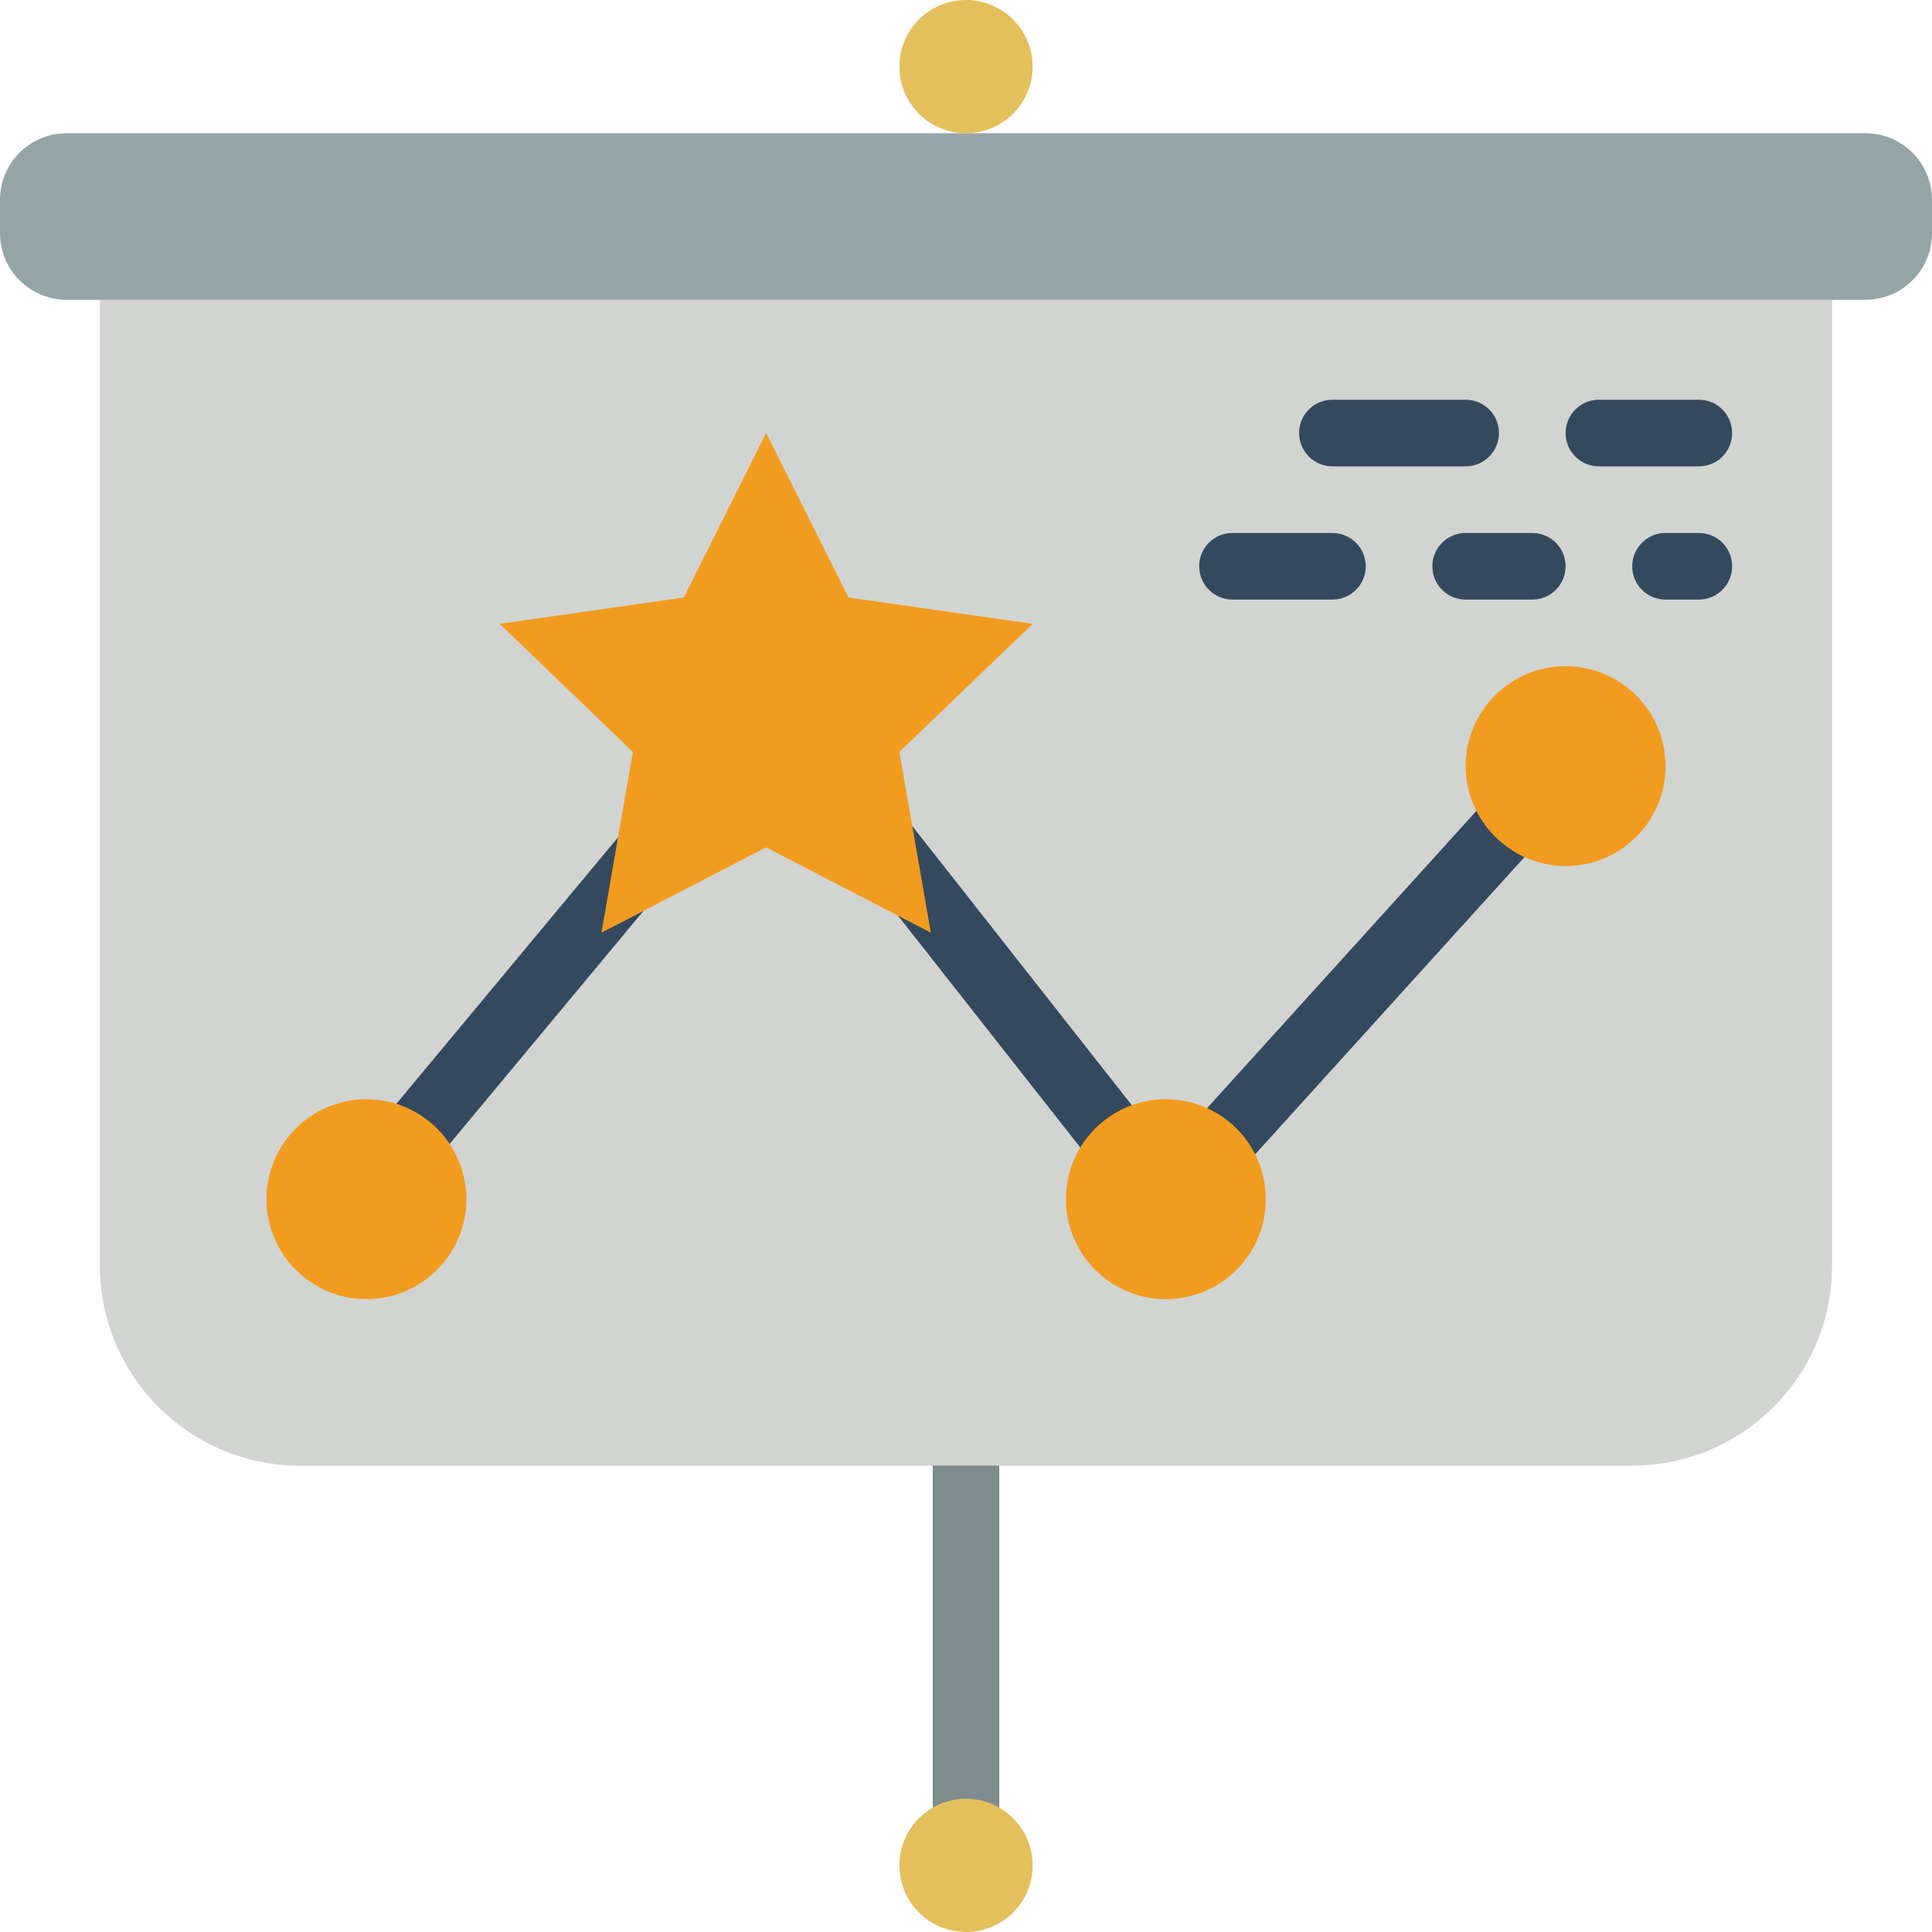 <?xml version="1.0" encoding="iso-8859-1"?>
<!-- Generator: Adobe Illustrator 19.0.0, SVG Export Plug-In . SVG Version: 6.00 Build 0)  -->
<svg version="1.1" id="Capa_1" xmlns="http://www.w3.org/2000/svg" xmlns:xlink="http://www.w3.org/1999/xlink" x="0px" y="0px"
	 viewBox="0 0 512 512" style="enable-background:new 0 0 512 512;" xml:space="preserve">
<g>
	<path style="fill:#7F8C8D;" d="M256,495.816c-5.329-0.513-9.259-5.208-8.828-10.544V379.831c-0.63-3.529,0.901-7.093,3.894-9.065
		c2.993-1.972,6.873-1.972,9.866,0c2.993,1.972,4.525,5.537,3.894,9.065v105.441C265.26,490.608,261.329,495.303,256,495.816z"/>
	<path style="fill:#95A5A5;" d="M17.655,35.31h476.69c9.751,0,17.655,7.904,17.655,17.655v8.828c0,9.751-7.905,17.655-17.655,17.655
		H17.655C7.904,79.448,0,71.544,0,61.793v-8.828C0,43.215,7.904,35.31,17.655,35.31z"/>
	<path style="fill:#D1D4D1;" d="M485.517,79.448v256c-0.023,29.243-23.723,52.943-52.966,52.966H79.448
		c-29.243-0.023-52.943-23.723-52.966-52.966v-256H485.517z"/>
	<g>
		<path style="fill:#35495E;" d="M87.534,336.185c-3.424-0.001-6.537-1.983-7.989-5.083c-1.451-3.101-0.979-6.761,1.213-9.391
			l99.543-119.672c2.017-2.424,5.175-3.587,8.282-3.052c3.108,0.535,5.694,2.688,6.784,5.647s0.52,6.275-1.498,8.699L94.328,333.004
			C92.651,335.025,90.16,336.192,87.534,336.185z"/>
		<path style="fill:#35495E;" d="M319.267,316.323c-3.493,0.003-6.658-2.055-8.074-5.247c-1.416-3.193-0.816-6.92,1.531-9.507
			l85.327-94.164c2.114-2.349,5.323-3.389,8.414-2.726c3.09,0.663,5.59,2.928,6.555,5.938c0.965,3.01,0.247,6.306-1.883,8.642
			l-85.327,94.164C324.139,315.272,321.761,316.327,319.267,316.323z"/>
		<path style="fill:#35495E;" d="M303.086,320c-2.712,0.006-5.275-1.237-6.948-3.371l-68.647-87.306
			c-3.002-3.833-2.334-9.373,1.493-12.383c3.827-3.01,9.369-2.352,12.386,1.469l68.647,87.306c2.089,2.656,2.478,6.271,1.003,9.311
			C309.546,318.066,306.465,319.997,303.086,320z"/>
	</g>
	<circle style="fill:#E4C05C;" cx="256" cy="17.655" r="17.655"/>
	<g>
		<path style="fill:#35495E;" d="M353.103,123.586h35.31c4.875,0,8.828-3.952,8.828-8.828s-3.952-8.828-8.828-8.828h-35.31
			c-4.875,0-8.828,3.952-8.828,8.828S348.228,123.586,353.103,123.586z"/>
		<path style="fill:#35495E;" d="M459.034,114.759c0.001-2.341-0.929-4.587-2.585-6.243c-1.656-1.656-3.901-2.585-6.243-2.585
			h-26.483c-4.875,0-8.828,3.952-8.828,8.828c0,4.875,3.952,8.828,8.828,8.828h26.483c2.341,0.001,4.587-0.929,6.243-2.585
			C458.105,119.346,459.035,117.1,459.034,114.759z"/>
		<path style="fill:#35495E;" d="M353.103,141.241h-26.483c-4.875,0-8.828,3.952-8.828,8.828s3.952,8.828,8.828,8.828h26.483
			c4.875,0,8.828-3.952,8.828-8.828S357.979,141.241,353.103,141.241z"/>
		<path style="fill:#35495E;" d="M406.069,141.241h-17.655c-4.875,0-8.828,3.952-8.828,8.828s3.952,8.828,8.828,8.828h17.655
			c4.875,0,8.828-3.952,8.828-8.828S410.944,141.241,406.069,141.241z"/>
		<path style="fill:#35495E;" d="M450.207,141.241h-8.828c-4.875,0-8.828,3.952-8.828,8.828s3.952,8.828,8.828,8.828h8.828
			c4.875,0,8.828-3.952,8.828-8.828S455.082,141.241,450.207,141.241z"/>
	</g>
	<circle style="fill:#E4C05C;" cx="256" cy="494.345" r="17.655"/>
	<g>
		<path style="fill:#F29C1F;" d="M441.379,203.034c0.009,7.027-2.778,13.768-7.746,18.736c-4.968,4.968-11.71,7.756-18.736,7.746
			c-14.594-0.077-26.406-11.889-26.483-26.483c0-14.626,11.857-26.483,26.483-26.483
			C429.523,176.552,441.379,188.408,441.379,203.034z"/>
		<circle style="fill:#F29C1F;" cx="97.103" cy="317.793" r="26.483"/>
		<circle style="fill:#F29C1F;" cx="308.966" cy="317.793" r="26.483"/>
		<polygon style="fill:#F29C1F;" points="203.034,114.759 224.856,158.349 273.655,165.332 238.345,199.265 246.678,247.172 
			203.034,224.556 159.391,247.172 167.724,199.265 132.414,165.332 181.213,158.349 		"/>
	</g>
</g>
<g>
</g>
<g>
</g>
<g>
</g>
<g>
</g>
<g>
</g>
<g>
</g>
<g>
</g>
<g>
</g>
<g>
</g>
<g>
</g>
<g>
</g>
<g>
</g>
<g>
</g>
<g>
</g>
<g>
</g>
</svg>
